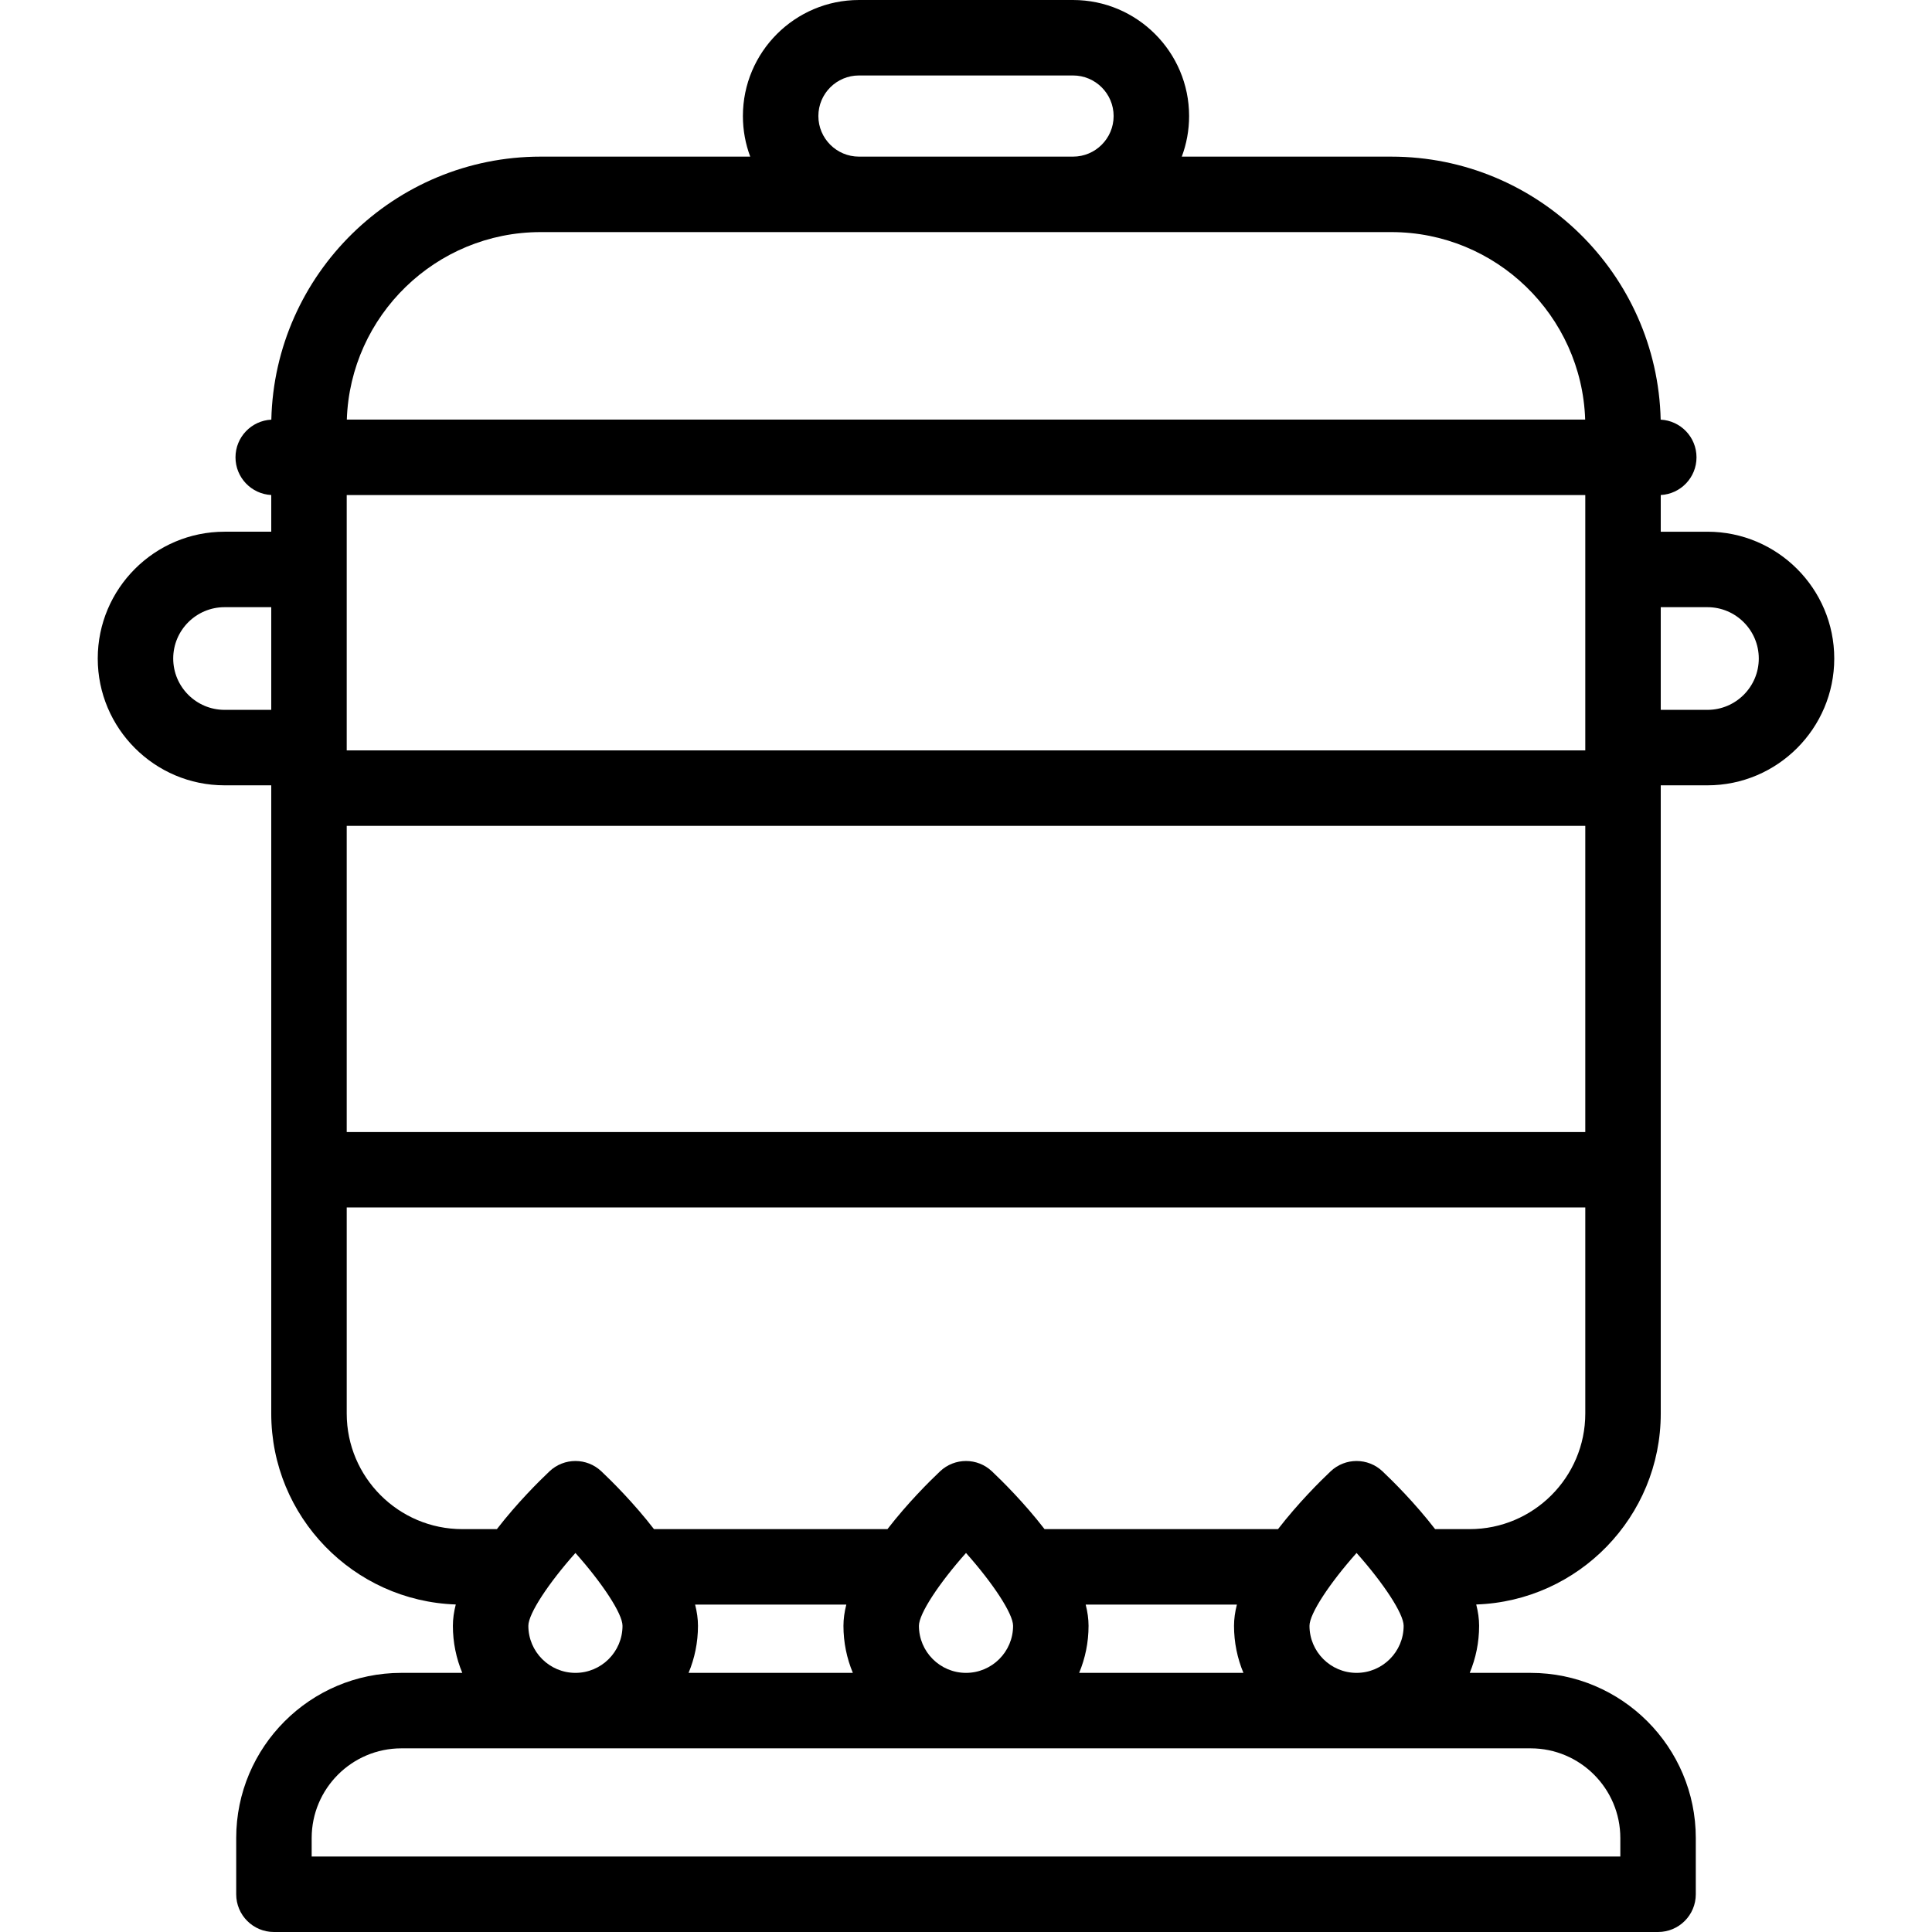 <svg id="Capa_1" enable-background="new 0 0 512 512" height="512" viewBox="0 0 512 512" width="512" xmlns="http://www.w3.org/2000/svg"><path d="m452.492 140.91h-12.375v-9.724c5.279-.273 9.475-4.64 9.475-9.986 0-5.354-4.207-9.724-9.495-9.987-.908-38.591-32.582-69.704-71.386-69.704h-55.527c1.254-3.349 1.941-6.973 1.941-10.754-.001-16.959-13.798-30.755-30.755-30.755h-56.74c-16.958 0-30.754 13.796-30.754 30.754 0 3.781.686 7.405 1.941 10.754h-55.527c-38.805 0-70.479 31.113-71.386 69.704-5.288.263-9.495 4.634-9.495 9.987 0 5.347 4.196 9.713 9.475 9.986v9.724h-12.376c-18.53 0-33.604 15.075-33.604 33.604s15.075 33.605 33.604 33.605h12.375v166.485c0 27.338 21.781 49.685 48.902 50.601-.493 1.921-.767 3.814-.767 5.648 0 4.418.887 8.632 2.492 12.475h-16.142c-24.135 0-43.771 19.636-43.771 43.771v14.902c0 5.523 4.477 10 10 10h366.806c5.523 0 10-4.477 10-10v-14.9c0-24.135-19.636-43.771-43.771-43.771h-16.142c1.605-3.843 2.492-8.057 2.492-12.475 0-1.833-.274-3.726-.767-5.648 27.121-.916 48.902-23.263 48.902-50.601v-166.486h12.375c18.53 0 33.604-15.075 33.604-33.605s-15.075-33.604-33.604-33.604zm-360.609-9.71h328.234v67.664h-328.234zm0 87.664h328.234v81.137h-328.234zm124.993-188.11c0-5.93 4.824-10.754 10.754-10.754h56.739c5.93 0 10.754 4.824 10.754 10.754s-4.824 10.754-10.754 10.754h-56.739c-5.929 0-10.754-4.824-10.754-10.754zm-73.586 30.754h225.42c27.771 0 50.47 22.137 51.378 49.691h-328.177c.908-27.553 23.607-49.691 51.379-49.691zm-83.782 126.611c-7.501 0-13.604-6.103-13.604-13.605 0-7.501 6.103-13.604 13.604-13.604h12.375v27.209zm80.51 242.735c0-3.229 5.403-11.361 12.477-19.302 7.075 7.942 12.477 16.073 12.477 19.302 0 6.879-5.597 12.475-12.477 12.475s-12.477-5.597-12.477-12.475zm189.502 12.475h-43.535c1.605-3.843 2.492-8.057 2.492-12.475 0-1.824-.271-3.707-.759-5.618h40.069c-.488 1.911-.759 3.794-.759 5.618 0 4.417.887 8.632 2.492 12.475zm-61.043-12.475c0 6.879-5.597 12.475-12.477 12.475s-12.477-5.596-12.477-12.475c0-3.229 5.403-11.361 12.477-19.302 7.075 7.942 12.477 16.072 12.477 19.302zm-42.462 12.475h-43.535c1.605-3.843 2.492-8.057 2.492-12.475 0-1.824-.271-3.707-.759-5.618h40.069c-.488 1.911-.759 3.794-.759 5.618 0 4.417.887 8.632 2.492 12.475zm203.388 43.771v4.9h-346.806v-4.9c0-13.107 10.664-23.771 23.771-23.771h299.264c13.107 0 23.771 10.663 23.771 23.771zm-82.375-56.246c0-3.229 5.403-11.361 12.477-19.302 7.075 7.942 12.477 16.073 12.477 19.302 0 6.879-5.597 12.475-12.477 12.475s-12.477-5.597-12.477-12.475zm42.455-25.619h-9.162c-5.358-6.934-11.137-12.663-13.945-15.319-3.855-3.646-9.888-3.646-13.743 0-2.808 2.656-8.587 8.386-13.945 15.319h-61.871c-5.358-6.934-11.137-12.663-13.945-15.319-3.855-3.646-9.888-3.646-13.743 0-2.808 2.656-8.587 8.386-13.945 15.319h-61.871c-5.358-6.934-11.137-12.663-13.945-15.319-3.855-3.646-9.888-3.646-13.743 0-2.808 2.656-8.587 8.386-13.945 15.319h-9.162c-16.892 0-30.634-13.741-30.634-30.631v-54.604h328.234v54.604c-.001 16.89-13.743 30.631-30.635 30.631zm63.009-217.116h-12.375v-27.209h12.375c7.501 0 13.604 6.103 13.604 13.604 0 7.502-6.103 13.605-13.604 13.605z"/></svg>